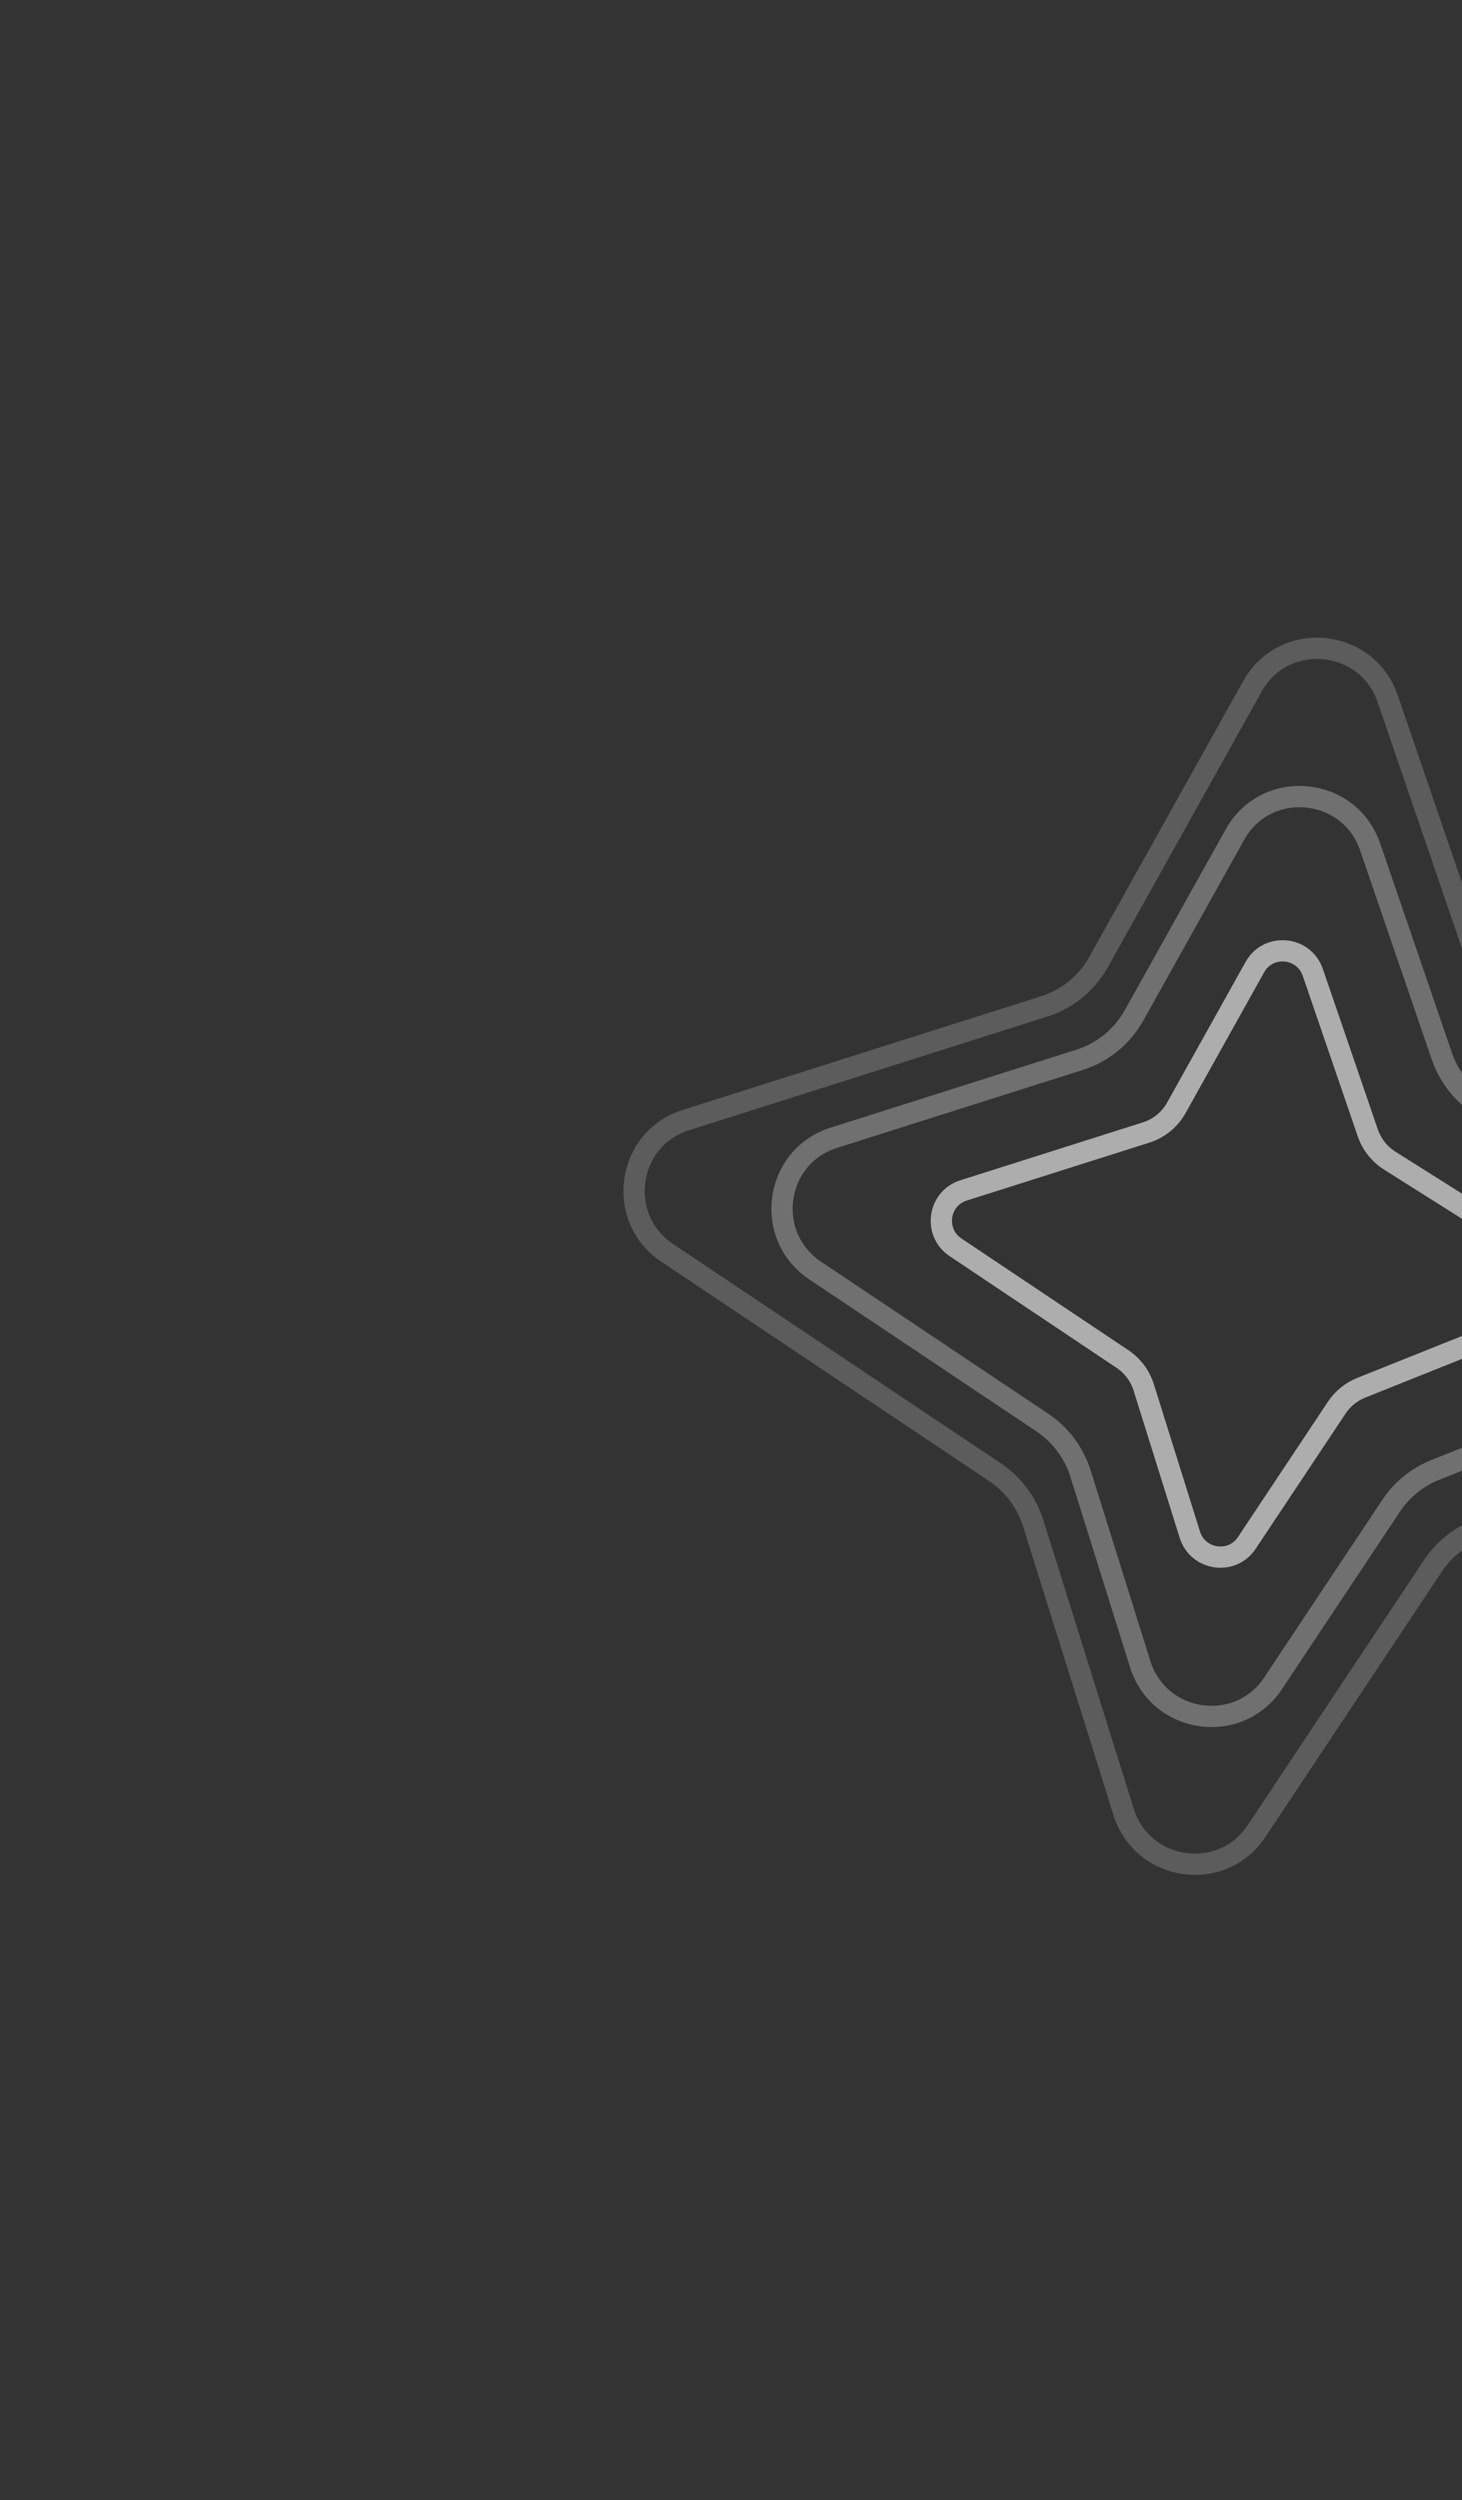 <svg width="344" height="588" viewBox="0 0 344 588" fill="none" xmlns="http://www.w3.org/2000/svg">
<rect x="0" y="0" width="344" height="588" fill="#333333" stroke="none"/>
<path d="M395.527 322.574L337.67 345.723C333.452 347.41 329.848 350.338 327.331 354.121L299.542 395.895C291.398 408.137 272.684 405.429 268.279 391.371L254.244 346.58C252.704 341.666 249.53 337.425 245.249 334.563L191.81 298.824C179.603 290.66 182.215 272.018 196.185 267.589L254.033 249.249C259.475 247.524 264.052 243.79 266.835 238.805L290.572 196.285C297.945 183.078 317.485 184.873 322.398 199.208L339.247 248.366C340.917 253.238 344.204 257.395 348.56 260.143L398.3 291.516C410.401 299.148 408.783 317.27 395.527 322.574Z" stroke="white" stroke-opacity="0.3" stroke-width="5"/>
<path d="M362.574 309.466L320.277 326.389C317.934 327.327 315.931 328.953 314.533 331.055L293.363 362.879C289.873 368.125 281.853 366.965 279.965 360.939L269.111 326.301C268.255 323.571 266.492 321.215 264.114 319.624L224.836 293.356C219.604 289.858 220.724 281.868 226.711 279.97L269.671 266.35C272.695 265.392 275.238 263.317 276.784 260.548L295.26 227.452C298.419 221.792 306.794 222.561 308.899 228.705L321.828 266.426C322.756 269.133 324.582 271.442 327.002 272.969L363.763 296.155C368.949 299.426 368.255 307.193 362.574 309.466Z" stroke="white" stroke-opacity="0.6" stroke-width="5"/>
<path d="M430.562 326.63L347.494 359.866C343.276 361.554 339.671 364.482 337.155 368.264L295.646 430.663C287.502 442.905 268.788 440.197 264.383 426.139L243.112 358.259C241.573 353.345 238.399 349.104 234.118 346.242L156.995 294.664C144.789 286.501 147.401 267.858 161.371 263.429L245.69 236.697C251.132 234.972 255.709 231.238 258.492 226.253L294.69 161.413C302.062 148.206 321.602 150.001 326.516 164.336L351.859 238.279C353.529 243.151 356.816 247.308 361.172 250.055L433.336 295.572C445.437 303.205 443.818 321.326 430.562 326.63Z" stroke="white" stroke-opacity="0.2" stroke-width="5"/>
</svg>
